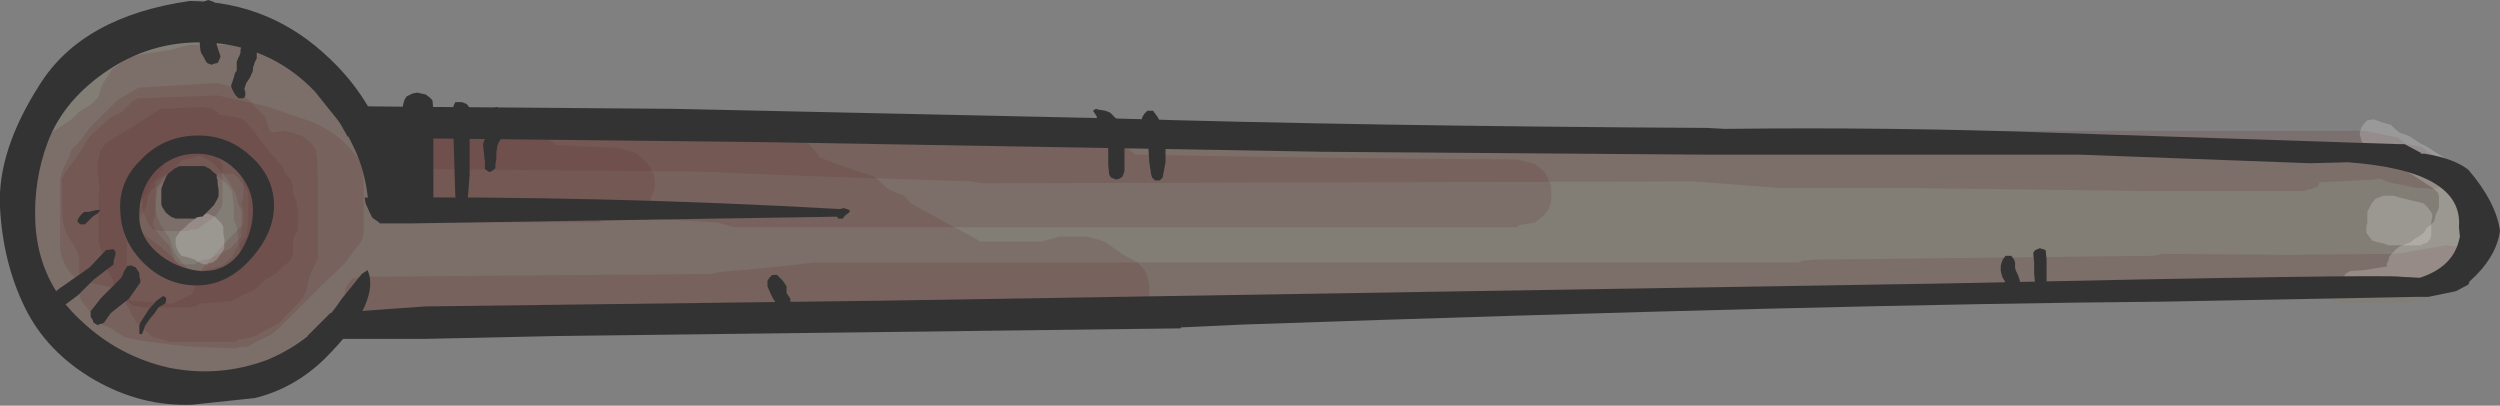 <?xml version="1.0" encoding="UTF-8" standalone="no"?>
<svg xmlns:xlink="http://www.w3.org/1999/xlink" height="21.25px" width="130.95px" xmlns="http://www.w3.org/2000/svg">
  <rect width="100%" height="100%" fill="#808080" stroke="none"/>
  <g transform="matrix(1.0, 0.0, 0.0, 1.0, 65.5, 10.6)">
    <path d="M63.2 -0.1 L63.4 0.55 63.45 1.2 63.45 1.8 63.45 2.45 63.35 3.05 63.0 3.7 62.35 4.4 61.95 4.8 61.5 5.0 60.65 5.25 57.25 5.25 56.4 5.0 19.3 5.2 18.05 5.45 -53.6 5.45 -54.65 5.0 -55.25 4.35 -55.7 3.7 -55.95 3.1 -56.8 2.45 -57.2 1.8 -57.65 1.2 -57.65 0.55 -57.65 -0.1 -57.65 -0.75 -57.65 -1.35 -57.65 -2.0 -57.4 -2.65 -57.0 -3.25 -56.6 -3.7 -56.35 -3.85 -54.45 -4.05 -27.15 -3.95 -25.65 -3.5 27.4 -3.1 28.7 -2.65 37.85 -2.65 39.35 -3.1 50.45 -3.0 57.25 -2.85 58.55 -2.45 61.05 -1.5 62.8 -0.75 63.2 -0.1" fill="#827d75" fill-rule="evenodd" stroke="none"/>
    <path d="M-53.45 -8.2 L-52.25 -8.3 Q-49.1 -7.15 -47.0 -4.3 L-47.15 -3.2 Q-48.6 -2.35 -50.45 -2.05 L-52.55 -2.2 -52.55 -0.95 -55.5 2.05 -55.55 2.5 -54.95 3.6 Q-47.85 5.45 -40.75 3.8 L-40.1 4.4 -40.45 5.2 Q-43.85 6.4 -47.5 6.05 -50.1 8.5 -53.5 9.15 L-55.15 9.25 -55.5 8.8 Q-58.05 9.05 -60.35 8.15 L-60.65 7.2 -62.65 6.7 Q-65.9 0.1 -63.3 -3.55 -60.75 -7.2 -59.4 -7.8 L-55.7 -9.05 -54.2 -9.3 -53.45 -8.2 M-54.15 -1.9 L-54.7 -2.65 -56.05 -2.2 -55.85 0.0 -54.35 -1.25 -54.15 -1.9" fill="#827d75" fill-rule="evenodd" stroke="none"/>
    <path d="M-56.35 -2.75 L-55.4 -2.75 -54.15 -2.4 -54.0 -2.2 -53.85 -2.0 -53.85 -1.8 -53.85 -1.45 -53.85 -0.7 -53.85 0.05 -53.9 0.25 -54.15 0.65 -54.8 1.15 -55.15 1.4 -55.6 1.45 -55.6 1.5 -57.1 1.5 -57.5 1.4 -57.65 1.2 -57.8 1.0 -57.85 0.8 -57.95 0.65 -58.0 0.45 -58.05 0.25 -58.05 0.05 -58.05 -0.3 -58.05 -0.85 -58.0 -1.45 -57.9 -1.6 -57.8 -1.8 -57.6 -2.0 -57.4 -2.2 -57.05 -2.4 -56.85 -2.55 -56.65 -2.7 -56.35 -2.75" fill="#663333" fill-opacity="0.2" fill-rule="evenodd" stroke="none"/>
    <path d="M-57.0 -4.9 L-54.85 -5.0 -54.35 -4.9 -54.1 -4.7 -54.05 -4.6 -53.35 -4.5 -52.85 -4.4 -52.6 -4.2 -52.1 -3.6 -51.4 -2.65 -50.75 -1.95 -50.65 -1.75 -50.6 -1.55 -50.4 -1.35 -50.25 -1.2 -50.2 -1.0 -50.15 -0.8 -50.15 -0.6 -50.15 -0.45 -50.05 -0.25 -49.95 -0.05 -49.95 0.15 -49.9 0.3 -49.9 0.5 -49.9 0.9 -49.9 1.25 -49.9 1.45 -50.0 1.6 -50.1 1.8 -50.15 2.0 -50.15 2.2 -50.15 2.4 -50.15 2.55 -50.15 2.75 -50.25 2.95 -50.4 3.15 -50.6 3.3 -50.8 3.5 -51.0 3.7 -51.3 3.9 -51.6 4.05 -51.8 4.25 -52.0 4.45 -52.3 4.65 -52.65 4.8 -53.05 5.0 -53.3 5.15 -53.6 5.2 -55.0 5.3 -55.25 5.45 -55.6 5.5 -58.1 5.5 -58.55 5.4 -58.85 5.2 -59.05 5.0 -59.25 4.8 -59.35 4.65 -59.5 4.45 -59.55 4.25 -59.6 4.05 -59.7 3.9 -59.8 3.7 -59.95 3.5 -60.05 3.3 -60.1 3.15 -60.1 2.95 -60.1 2.75 -60.2 2.55 -60.25 2.4 -60.3 2.2 -60.35 2.0 -60.35 1.8 -60.35 1.45 -60.35 0.7 -60.35 -0.25 -60.3 -0.6 -60.3 -0.8 -60.35 -1.0 -60.35 -1.35 -60.4 -1.95 -60.3 -2.5 -60.25 -2.7 -60.1 -2.9 -60.0 -3.05 -59.75 -3.25 -58.5 -4.0 -57.1 -4.9 -57.0 -4.9 M-56.15 -2.0 L-56.35 -1.8 -56.55 -1.6 -56.75 -1.45 -57.0 -1.25 -57.1 -1.05 -57.3 -0.85 -57.5 -0.7 -57.65 -0.5 -57.75 -0.3 -57.8 -0.1 -57.8 0.05 -57.85 0.25 -57.95 0.45 -58.1 0.65 -58.2 0.85 -58.25 1.0 -58.2 1.2 -58.2 1.4 -58.1 1.55 -57.65 1.9 -57.05 2.35 -56.45 2.9 -56.15 3.2 -56.05 3.25 -55.35 3.25 -55.25 3.2 -55.0 3.05 -54.5 2.95 -54.1 2.75 -53.75 2.55 -53.4 2.4 -53.25 2.2 -53.05 2.0 -52.85 1.8 -52.85 1.65 -52.85 1.45 -52.85 1.25 -52.85 1.05 -52.85 0.9 -52.85 0.7 -52.85 0.5 -52.9 0.3 -53.0 0.15 -53.05 -0.05 -53.1 -0.25 -53.15 -0.45 -53.35 -0.8 -53.55 -1.15 -53.85 -1.55 -54.4 -2.1 -54.75 -2.3 -55.05 -2.45 -55.35 -2.35 -56.0 -2.2 -56.15 -2.0" fill="#663333" fill-opacity="0.2" fill-rule="evenodd" stroke="none"/>
    <path d="M2.5 -3.65 L17.25 -3.45 17.9 -3.35 18.15 -3.3 23.2 -3.25 24.1 -3.2 24.45 -3.25 31.1 -3.45 31.8 -3.45 38.55 -3.65 39.05 -3.75 58.35 -3.75 58.85 -3.65 59.6 -3.5 60.1 -3.4 60.35 -3.2 60.45 -3.1 60.85 -3.0 61.35 -2.9 61.6 -2.7 61.9 -2.5 62.1 -2.3 62.35 -2.1 62.5 -1.95 62.6 -1.75 62.65 -1.55 62.65 -1.4 62.6 -1.2 62.5 -1.0 62.35 -0.8 61.85 -0.7 61.5 -0.75 61.1 -0.75 60.65 -0.85 59.85 -1.0 59.4 -1.15 59.15 -1.25 59.1 -1.25 58.85 -1.2 56.0 -1.05 55.9 -0.85 55.7 -0.75 55.55 -0.7 55.25 -0.65 55.25 -0.6 46.7 -0.6 34.8 -0.75 27.8 -0.75 23.2 -1.1 -14.05 -1.0 -14.6 -1.1 -22.35 -1.35 -27.55 -1.55 -28.15 -1.6 -44.6 -1.75 -45.05 -1.85 -45.3 -2.05 -45.4 -2.25 -45.5 -2.45 -45.6 -2.65 -45.6 -2.8 -45.55 -3.0 -45.45 -3.2 -45.35 -3.35 -45.15 -3.55 -44.95 -3.7 -44.6 -3.75 -34.05 -4.0 -30.2 -4.05 -29.95 -4.1 -29.3 -4.2 -15.8 -4.25 -15.25 -4.2 -4.2 -3.9 -3.95 -3.9 -3.7 -3.8 2.0 -3.75 2.5 -3.65" fill="#663333" fill-opacity="0.2" fill-rule="evenodd" stroke="none"/>
    <path d="M63.45 3.0 L63.35 3.2 63.25 3.4 63.2 3.55 63.1 3.75 62.9 3.9 62.6 3.95 62.25 4.05 61.85 4.2 54.25 4.3 47.75 4.4 47.35 4.45 29.35 4.65 29.1 4.7 28.55 4.75 15.75 4.9 15.5 5.0 15.3 5.2 15.05 5.3 14.75 5.35 -1.25 5.6 -1.25 5.65 -46.6 5.65 -47.05 5.5 -47.2 5.3 -47.35 5.15 -47.4 4.95 -47.45 4.75 -47.4 4.55 -47.35 4.4 -47.2 4.2 -47.05 4.0 -46.6 3.9 -28.25 3.75 -27.8 3.65 -25.55 3.45 -22.8 3.15 15.75 3.15 28.7 3.15 28.95 3.05 29.55 3.0 47.3 2.8 47.8 2.7 54.25 2.75 59.85 2.7 60.35 2.65 62.6 2.25 63.1 2.3 63.4 2.45 63.5 2.65 63.5 2.8 63.45 3.0" fill="#663333" fill-opacity="0.2" fill-rule="evenodd" stroke="none"/>
    <path d="M-62.25 -0.5 L-62.25 -0.85 -62.25 -1.25 -62.1 -1.55 -61.5 -2.35 -61.25 -2.75 -60.8 -3.45 -59.7 -4.45 -59.1 -4.75 -58.75 -5.1 -58.5 -5.35 -58.25 -5.45 -54.1 -5.6 -51.6 -5.05 -49.25 -4.25 Q-47.6 -3.6 -46.6 -2.1 L-46.5 -1.7 -46.45 -1.0 -46.45 -0.6 -46.45 -0.25 -46.45 0.15 -46.45 0.9 -46.45 1.65 -46.55 2.0 -47.45 3.2 -48.6 4.3 -50.85 6.55 -51.25 6.9 -52.1 7.3 -52.5 7.55 -53.1 7.6 -53.1 7.65 -55.6 7.55 -56.5 7.45 -58.1 7.25 -59.0 7.05 -59.6 6.65 -60.35 6.3 -60.65 5.95 -60.95 5.5 -61.25 5.15 -61.35 4.8 -61.35 4.4 -61.35 4.05 -61.35 3.65 -61.35 3.3 -61.35 2.9 -61.45 2.55 -61.7 2.15 -61.95 1.75 -62.1 1.4 -62.2 1.0 -62.25 0.3 -62.25 -0.1 -62.25 -0.5 M-57.25 -0.75 L-57.35 0.05 -57.35 0.4 -57.4 0.75 -57.5 1.15 -57.3 1.5 -57.0 1.9 -56.6 2.3 -56.5 2.65 -56.35 3.05 -56.0 3.4 -55.75 3.65 -55.6 3.75 -55.25 3.8 -55.1 3.7 -54.6 3.5 -53.85 3.3 -53.35 2.9 -53.2 2.55 -52.95 2.15 -52.6 1.8 -52.5 1.0 -52.5 0.65 -52.5 0.3 -52.5 -0.5 -52.65 -0.8 -53.0 -1.25 -53.25 -1.5 -56.25 -1.5 -57.05 -1.0 -57.25 -0.75" fill="#663333" fill-opacity="0.2" fill-rule="evenodd" stroke="none"/>
    <path d="M-62.35 -1.2 L-62.25 -1.6 -62.1 -1.95 -61.9 -2.35 -61.75 -2.75 -61.4 -3.1 -60.8 -3.9 -59.35 -5.35 -58.25 -6.0 -57.6 -6.05 -54.1 -6.25 -53.25 -6.0 -52.75 -5.6 -52.35 -5.25 -52.0 -4.85 -51.6 -4.5 -51.5 -4.1 -51.35 -3.75 -51.25 -3.65 -50.6 -3.75 -49.7 -3.5 -49.2 -3.1 -48.95 -2.75 -48.9 -2.35 -48.85 -1.25 -48.85 0.65 -48.85 1.8 -48.85 2.9 -49.0 3.25 -49.2 3.65 -49.35 4.05 -49.4 4.4 -49.5 4.75 -49.75 5.15 -50.5 5.9 -50.85 6.3 -51.5 6.65 -52.25 7.05 -53.1 7.2 -53.1 7.3 -56.6 7.3 -57.5 7.05 -57.9 6.7 -58.35 6.3 -58.6 5.9 -58.75 5.55 -59.0 5.15 -59.35 4.75 -59.5 4.55 -59.65 4.45 -60.6 4.25 -61.5 4.05 -61.85 3.65 -62.1 3.25 -62.25 2.9 -62.35 2.5 -62.35 1.8 -62.35 0.65 -62.35 -0.85 -62.35 -1.2 M-57.35 -0.75 L-57.35 0.05 -57.35 0.4 -57.25 0.8 -57.1 1.15 -56.85 1.55 -56.6 1.9 -56.5 2.3 -56.35 2.65 -56.1 3.0 -55.75 3.4 -55.5 3.55 -53.5 3.55 -52.85 3.15 -52.85 2.8 -53.0 2.05 -53.1 1.3 -53.25 0.9 -53.25 0.55 -53.25 0.15 -53.3 -0.25 -53.35 -0.6 -53.55 -0.9 -53.95 -1.25 -54.1 -1.35 -54.6 -1.45 -55.25 -1.6 -56.75 -1.5 -57.35 -1.1 -57.35 -0.75" fill="#663333" fill-opacity="0.2" fill-rule="evenodd" stroke="none"/>
    <path d="M14.9 -2.0 L15.4 -1.6 15.6 -1.2 15.75 -0.85 15.75 -0.5 15.75 -0.1 15.65 0.3 15.4 0.65 14.9 1.05 14.0 1.2 14.0 1.3 -27.05 1.3 -27.95 1.05 -31.55 0.85 -40.6 0.65 -41.35 0.4 -41.7 0.15 -41.95 0.15 -42.6 0.3 -43.45 0.05 -43.8 -0.35 -44.05 -0.75 -44.2 -1.1 -44.3 -1.5 -44.35 -1.85 -44.35 -2.25 -44.2 -2.6 -43.95 -2.95 -43.6 -3.35 -43.35 -3.75 -42.95 -4.0 -42.7 -4.05 -27.55 -4.15 -26.95 -4.1 -25.95 -3.85 -14.55 -3.75 -13.65 -3.5 -7.55 -3.25 -6.65 -3.0 -6.15 -2.6 -6.05 -2.5 Q4.0 -2.3 14.0 -2.25 L14.9 -2.0" fill="#663333" fill-opacity="0.2" fill-rule="evenodd" stroke="none"/>
    <path d="M-61.75 -4.35 L-61.35 -4.75 -60.75 -5.1 -60.35 -5.5 -60.25 -5.85 -60.1 -6.25 -59.85 -6.6 -59.6 -7.0 -59.1 -7.35 -58.75 -7.6 -58.1 -7.75 -56.5 -8.0 -55.6 -8.25 -51.6 -8.25 -50.75 -8.0 -50.25 -7.6 -49.1 -6.5 -47.6 -5.0 -46.7 -4.25 -45.1 -4.2 -44.45 -4.1 -43.95 -4.0 Q-34.3 -3.55 -24.55 -3.75 L-23.7 -3.5 -23.2 -3.1 -22.8 -2.7 -22.55 -2.35 -22.05 -2.15 -21.2 -1.85 -19.7 -1.35 -19.3 -1.0 -19.05 -0.75 -18.9 -0.65 -18.15 -0.35 -17.8 0.05 -17.15 0.4 -15.7 1.2 -14.4 1.9 -14.15 2.05 -10.9 2.05 -10.05 1.8 -8.55 1.8 -7.65 2.05 -7.15 2.4 -6.65 2.75 -5.9 3.15 -5.55 3.55 -5.4 3.9 -5.3 4.3 -5.3 4.65 -5.3 5.05 -5.55 5.4 -5.8 5.8 -6.15 6.05 -6.4 6.15 -7.05 6.25 -9.05 6.3 -9.9 6.05 -13.55 6.05 -13.9 6.4 -14.4 6.65 -15.05 6.75 -20.55 6.8 -21.45 6.55 -23.05 6.25 -24.05 6.05 -28.7 6.05 -29.55 6.3 -30.05 6.3 -30.95 6.05 -37.1 6.05 -37.45 6.4 -37.95 6.65 -38.6 6.75 -45.1 6.8 -46.1 6.55 -47.1 6.3 -47.65 6.5 -47.85 6.8 -47.85 7.15 -47.9 7.5 -48.25 7.9 -48.6 8.15 -49.1 8.25 -51.1 8.55 -51.5 8.8 -52.1 8.95 -52.95 9.2 -53.75 9.55 -54.6 9.7 -54.6 9.8 -58.6 9.8 -59.5 9.55 -59.95 9.15 -61.1 8.05 -62.25 6.9 -63.1 5.8 -63.25 5.4 -63.35 5.05 -63.5 4.65 -63.75 4.3 -63.8 3.9 -63.85 3.55 -63.85 3.15 -64.1 2.75 -64.25 2.4 -64.35 2.0 -64.35 1.65 -64.35 1.3 -64.35 0.9 -64.35 0.55 -64.35 0.15 -64.35 -0.25 -64.2 -0.6 -64.0 -1.0 -63.9 -1.35 -63.85 -1.75 -63.85 -2.1 -63.75 -2.5 -63.6 -2.85 -63.35 -3.2 -62.95 -3.55 -61.75 -4.35 M-56.85 -2.1 L-57.0 -1.75 -57.25 -1.35 -57.6 -1.0 -57.75 -0.6 -58.0 -0.25 -58.25 0.15 -58.6 0.55 -58.75 0.9 -59.0 1.3 -59.0 1.65 -58.85 2.05 -58.85 2.8 -58.85 3.9 -58.8 4.65 -58.75 5.05 -58.6 5.15 -56.5 5.3 -56.25 5.2 -55.45 4.8 -55.35 4.55 -54.85 3.4 -53.5 1.9 -52.75 1.15 -52.75 0.8 -52.75 0.4 -52.85 0.05 -52.75 -0.35 -52.75 -0.75 -52.75 -1.1 -52.9 -1.45 -53.25 -1.85 -53.6 -2.2 -54.0 -2.5 -54.25 -2.55 -56.25 -2.5 -56.85 -2.1" fill="#663333" fill-opacity="0.2" fill-rule="evenodd" stroke="none"/>
    <path d="M-44.85 -3.5 L-44.7 -3.75 -44.6 -3.8 -44.1 -4.0 -43.6 -3.85 -43.1 -3.85 -39.1 -3.75 -38.6 -3.65 -37.6 -3.45 -36.7 -3.25 -36.35 -3.0 -33.05 -2.85 -32.2 -2.6 -31.8 -2.25 -31.45 -1.85 -31.25 -1.45 -31.2 -1.1 -31.2 -0.75 -31.35 -0.35 -31.55 0.05 -31.95 0.3 -32.8 0.55 -33.2 0.8 -33.45 0.85 -34.05 0.95 -34.05 1.05 -42.1 1.05 -42.85 0.8 -43.2 0.4 -43.45 0.0 -43.6 -0.35 -43.6 -0.75 -43.7 -1.05 -44.1 -1.35 -44.7 -1.6 -44.95 -2.0 -45.15 -2.35 -45.1 -2.75 -45.05 -3.1 -44.85 -3.5" fill="#663333" fill-opacity="0.2" fill-rule="evenodd" stroke="none"/>
    <path d="M58.5 -4.3 L58.85 -4.35 59.25 -4.2 59.75 -4.05 59.95 -3.85 60.2 -3.65 60.75 -3.45 60.95 -3.3 61.25 -3.1 61.65 -2.9 62.5 -2.35 62.85 -2.15 63.0 -1.95 63.15 -1.85 63.5 -1.7 63.7 -1.5 63.85 -1.35 63.9 -1.15 63.9 -0.95 63.9 -0.6 63.9 -0.2 63.9 0.0 63.95 0.15 64.1 0.35 64.15 0.55 64.15 0.75 64.15 0.9 64.15 1.1 64.15 1.3 64.1 1.45 64.0 1.65 63.85 1.85 63.75 2.05 63.75 2.2 63.65 2.4 63.5 2.6 63.45 2.8 63.4 3.0 63.25 3.15 63.1 3.35 62.9 3.5 62.45 3.6 62.35 3.8 62.2 3.9 62.1 4.0 61.7 4.1 60.6 4.45 60.6 4.5 58.35 4.4 57.45 4.3 57.25 4.1 57.25 3.95 57.35 3.75 57.6 3.6 58.35 3.55 59.55 3.35 59.5 3.25 59.6 3.05 59.65 2.85 59.95 2.5 60.2 2.3 60.75 2.1 61.0 1.9 61.25 1.75 61.5 1.55 61.6 1.35 61.8 1.2 62.0 1.0 62.05 0.8 62.1 0.6 62.2 0.4 62.25 0.25 62.25 0.05 62.25 -0.15 62.25 -0.35 62.2 -0.5 62.0 -0.7 60.85 -1.45 60.5 -1.65 60.2 -1.85 59.85 -1.95 59.45 -2.1 59.2 -2.3 59.0 -2.45 58.85 -2.65 58.65 -2.85 58.35 -3.0 58.2 -3.2 58.15 -3.4 58.1 -3.6 58.15 -3.8 58.2 -3.95 58.35 -4.15 58.5 -4.3" fill="#ffffff" fill-opacity="0.2" fill-rule="evenodd" stroke="none"/>
    <path d="M58.95 -0.2 L59.1 -0.25 59.35 -0.35 59.85 -0.35 60.2 -0.25 61.45 0.05 61.65 0.25 61.8 0.45 61.9 0.6 61.9 0.8 61.85 1.0 61.85 1.15 61.85 1.35 61.85 1.55 61.85 1.75 61.8 1.9 61.65 2.1 61.35 2.2 61.35 2.25 59.6 2.25 59.35 2.15 59.1 2.1 58.75 2.0 58.6 1.8 58.45 1.6 58.45 1.4 58.45 1.25 58.5 1.05 58.5 0.85 58.5 0.65 58.5 0.5 58.6 0.3 58.7 0.1 58.85 -0.1 58.95 -0.2" fill="#ffffff" fill-opacity="0.2" fill-rule="evenodd" stroke="none"/>
    <path d="M-53.8 1.5 L-53.8 1.65 -53.75 1.85 -53.75 2.05 -53.75 2.25 -53.75 2.4 -53.85 2.6 -54.0 2.8 -54.15 3.0 -54.3 3.1 -54.35 3.15 -54.6 3.2 -54.6 3.25 -54.85 3.25 -55.15 3.1 -55.3 3.0 -55.6 2.9 -56.0 2.8 -56.15 2.6 -56.25 2.4 -56.3 2.25 -56.3 2.05 -56.3 1.85 -56.15 1.65 -56.05 1.5 -55.8 1.3 -55.6 1.1 -55.4 0.95 -55.15 0.75 -54.85 0.6 -54.6 0.6 -54.25 0.75 -54.05 0.95 -53.9 1.1 -53.8 1.3 -53.8 1.5" fill="#ffffff" fill-opacity="0.2" fill-rule="evenodd" stroke="none"/>
    <path d="M24.85 -3.85 Q33.65 -3.95 41.95 -3.65 L60.15 -3.05 60.45 -3.05 61.2 -2.65 61.3 -2.6 61.3 -2.55 61.35 -2.55 61.5 -2.55 Q63.05 -2.3 63.8 -1.7 65.25 0.0 65.45 1.5 65.25 2.9 63.85 4.15 L63.8 4.3 63.15 4.65 61.7 4.95 61.35 4.95 61.0 4.95 47.85 5.2 Q30.05 5.35 -0.4 6.4 L-3.65 6.55 -3.65 6.6 -36.4 7.0 -43.2 7.15 -48.35 7.15 -48.5 7.15 -49.4 7.0 -48.2 5.8 -43.2 5.45 -19.3 5.15 36.25 4.25 Q59.6 3.75 60.3 3.9 L61.25 3.95 Q62.95 3.4 63.3 2.0 L63.35 1.8 63.3 1.3 Q63.55 -1.65 57.5 -2.1 L55.5 -2.05 43.4 -2.5 23.7 -2.5 3.85 -2.65 -25.1 -3.15 -43.2 -3.35 -47.3 -3.45 -47.35 -3.55 -48.2 -5.05 -43.2 -5.0 -30.3 -4.9 -7.3 -4.4 Q5.9 -4.0 23.9 -3.9 L24.85 -3.85" fill="#333333" fill-rule="evenodd" stroke="none"/>
    <path d="M-59.8 -6.95 Q-62.15 -5.4 -63.0 -3.15 -63.75 -1.15 -63.65 1.05 -63.5 4.15 -61.25 6.2 -59.3 8.05 -56.7 8.65 -54.05 9.2 -51.5 8.25 -49.0 7.2 -47.6 5.05 L-46.55 3.75 -46.25 3.55 Q-45.9 4.3 -46.4 5.45 -46.9 6.6 -48.5 8.2 -50.1 9.75 -52.15 10.25 L-55.45 10.6 Q-58.1 10.7 -60.55 9.3 -63.05 7.85 -64.2 5.5 -65.35 3.15 -65.5 0.25 -65.65 -2.7 -63.4 -6.2 -61.15 -9.75 -55.55 -10.55 -51.3 -10.5 -48.2 -7.5 -46.15 -5.55 -45.25 -2.9 -44.6 -0.95 -44.75 1.05 L-45.45 0.7 -45.8 0.5 -46.2 0.05 Q-46.35 -1.7 -47.05 -3.05 L-47.15 -3.25 -47.5 -3.95 -47.6 -4.05 -49.0 -5.8 Q-51.15 -8.05 -54.25 -8.35 -57.3 -8.6 -59.8 -6.95" fill="#333333" fill-rule="evenodd" stroke="none"/>
    <path d="M-21.0 0.5 L-21.05 0.55 -21.25 0.7 -21.35 0.85 -21.6 0.85 -21.65 0.75 -43.85 1.1 -45.6 1.1 -45.65 1.05 -46.0 0.8 -46.15 0.5 -46.35 0.05 -46.4 -0.25 Q-33.9 -0.35 -21.5 0.35 L-21.3 0.3 -21.0 0.4 -21.0 0.5" fill="#333333" fill-rule="evenodd" stroke="none"/>
    <path d="M-44.4 -5.05 L-44.35 -5.25 -44.3 -5.4 -44.2 -5.55 -44.0 -5.65 -43.9 -5.7 -43.65 -5.75 -43.2 -5.65 -43.0 -5.5 -42.85 -5.35 Q-42.75 -4.55 -42.8 -3.75 L-42.8 -1.8 -42.8 -0.2 -42.85 -0.05 -42.9 0.1 -42.9 0.25 -42.95 0.4 -43.05 0.6 -43.3 0.75 -43.65 0.85 -44.0 0.75 -44.2 0.55 -44.3 0.4 -44.35 0.35 -44.45 0.45 -44.6 0.65 -44.8 0.8 -44.95 0.9 -45.2 0.9 -45.2 0.95 -45.5 0.85 -45.65 0.7 -45.8 0.5 -45.8 0.35 -45.85 0.2 -45.9 0.05 -46.0 -0.3 -46.0 -0.45 -46.0 -0.6 -46.0 -0.9 -46.0 -1.25 -46.05 -1.4 -46.1 -1.55 -46.15 -1.7 -46.2 -1.9 -46.2 -2.2 -46.2 -2.85 -46.2 -3.45 -46.2 -3.65 -46.15 -3.8 -46.05 -3.95 -45.9 -4.1 -45.55 -4.25 -45.45 -4.45 -45.35 -4.55 -45.25 -4.6 -45.0 -4.65 -44.6 -4.6 -44.5 -4.75 -44.4 -4.9 -44.4 -5.05" fill="#333333" fill-rule="evenodd" stroke="none"/>
    <path d="M-41.75 -5.05 L-41.65 -5.25 -41.35 -5.25 -41.3 -5.25 -41.05 -5.15 -40.9 -4.95 -40.9 -3.2 -40.9 -1.45 -41.0 -0.15 -41.1 -0.1 -41.3 -0.05 -41.3 0.0 -41.55 -0.15 -41.65 -0.3 -41.7 -1.9 -41.75 -3.65 -41.75 -4.9 -41.75 -5.05" fill="#333333" fill-rule="evenodd" stroke="none"/>
    <path d="M-39.45 -5.0 L-39.35 -4.85 -39.3 -4.4 -39.25 -3.9 -39.25 -3.4 -39.3 -3.25 -39.4 -3.1 -39.45 -2.95 -39.5 -2.6 -39.5 -2.3 -39.55 -2.0 -39.55 -1.8 -39.65 -1.7 -39.8 -1.6 -39.9 -1.6 -40.1 -1.75 -40.1 -2.1 -40.15 -2.55 -40.2 -3.05 -40.15 -3.2 -40.1 -3.35 -40.05 -3.55 -40.0 -3.85 -39.9 -4.3 -39.85 -4.8 -39.8 -4.9 -39.45 -5.0" fill="#333333" fill-rule="evenodd" stroke="none"/>
    <path d="M-4.45 -2.1 L-4.6 -1.3 -4.7 -1.2 -4.75 -1.15 -4.9 -1.15 -5.0 -1.15 -5.15 -1.3 -5.2 -1.45 -5.3 -2.1 -5.35 -2.9 -5.3 -3.55 -5.4 -3.7 -5.55 -4.0 -5.7 -4.35 -5.65 -4.5 -5.55 -4.65 -5.4 -4.8 -5.1 -4.8 -4.85 -4.45 -4.7 -4.15 -4.5 -3.85 -4.45 -3.05 -4.45 -2.1" fill="#333333" fill-rule="evenodd" stroke="none"/>
    <path d="M-7.95 -4.85 L-7.9 -4.85 -7.6 -4.8 -7.35 -4.7 -7.2 -4.55 -7.05 -4.4 -6.75 -4.05 -6.7 -3.9 -6.6 -3.75 -6.6 -3.1 -6.6 -2.3 -6.6 -1.65 -6.65 -1.5 -6.7 -1.35 -6.85 -1.25 -7.0 -1.2 -7.05 -1.2 -7.3 -1.3 -7.4 -1.45 -7.45 -1.95 -7.45 -2.55 -7.45 -3.2 -7.45 -3.35 -7.5 -3.5 -7.7 -3.85 -7.95 -4.15 -8.05 -4.35 -8.05 -4.5 -8.15 -4.65 -8.25 -4.8 -8.1 -4.9 -7.95 -4.85" fill="#333333" fill-rule="evenodd" stroke="none"/>
    <path d="M-25.3 4.25 L-25.3 4.1 -25.2 3.95 -25.05 3.8 -24.8 3.8 -24.65 3.95 -24.5 4.1 -24.4 4.25 -24.3 4.4 -24.3 4.55 -24.3 4.75 -24.2 4.9 -24.1 5.05 -24.1 5.2 -24.1 5.35 -24.1 5.55 -24.2 5.7 -24.45 5.75 -24.45 5.8 -24.75 5.7 -24.8 5.55 -24.85 5.35 -24.9 5.2 -25.0 5.05 -25.15 4.75 -25.3 4.4 -25.3 4.25" fill="#333333" fill-rule="evenodd" stroke="none"/>
    <path d="M41.1 2.5 L41.35 2.4 41.65 2.5 41.7 3.0 41.7 3.6 41.7 4.25 41.6 4.35 41.55 4.4 41.35 4.4 41.25 4.4 41.1 4.25 41.05 3.75 41.05 3.15 41.0 2.65 41.1 2.5" fill="#333333" fill-rule="evenodd" stroke="none"/>
    <path d="M40.3 4.25 L40.2 4.4 39.95 4.5 39.65 4.4 39.55 4.25 39.5 4.1 39.4 3.95 39.35 3.8 39.3 3.6 39.3 3.45 39.3 3.3 39.35 3.15 39.4 3.0 39.55 2.8 39.85 2.8 40.0 3.0 40.05 3.15 40.05 3.3 40.05 3.45 40.1 3.6 40.2 3.8 40.25 3.95 40.3 4.1 40.3 4.25" fill="#333333" fill-rule="evenodd" stroke="none"/>
    <path d="M-55.25 -3.5 Q-53.6 -3.55 -52.4 -2.45 -51.2 -1.4 -51.15 0.05 -51.1 1.55 -52.35 2.95 -53.6 4.35 -55.2 4.35 -56.8 4.35 -58.0 3.15 -59.15 2.0 -59.2 0.45 -59.3 -1.1 -58.1 -2.25 -56.95 -3.45 -55.25 -3.5 M-53.15 -1.7 Q-54.0 -2.55 -55.2 -2.55 -56.4 -2.55 -57.3 -1.7 -58.15 -0.8 -58.2 0.45 -58.3 1.7 -57.3 2.6 -56.35 3.45 -55.0 3.6 -53.7 3.65 -52.95 2.65 -52.25 1.6 -52.25 0.4 -52.25 -0.8 -53.15 -1.7" fill="#333333" fill-rule="evenodd" stroke="none"/>
    <path d="M-52.85 -8.15 L-52.8 -8.35 -52.7 -8.45 -52.45 -8.6 -52.2 -8.5 -52.1 -8.35 -52.05 -8.15 -52.05 -8.0 -52.05 -7.85 -52.05 -7.7 -52.05 -7.55 -52.15 -7.35 -52.2 -7.2 -52.25 -7.05 -52.25 -6.9 -52.4 -6.55 -52.6 -6.25 -52.7 -5.95 -52.65 -5.75 -52.65 -5.6 -52.7 -5.5 -52.75 -5.45 -52.9 -5.45 -53.0 -5.45 -53.15 -5.6 -53.25 -5.75 -53.35 -5.95 -53.4 -6.1 -53.35 -6.25 -53.3 -6.4 -53.25 -6.55 -53.2 -6.75 -53.1 -6.9 -53.1 -7.05 -53.1 -7.2 -53.1 -7.35 -53.05 -7.5 -52.95 -7.7 -52.9 -7.85 -52.9 -8.0 -52.85 -8.15" fill="#333333" fill-rule="evenodd" stroke="none"/>
    <path d="M-54.1 -9.85 L-54.1 -9.25 -54.15 -8.45 -54.15 -8.25 -54.1 -8.1 -54.05 -7.95 -54.0 -7.8 -53.95 -7.65 -54.0 -7.5 -54.1 -7.3 -54.35 -7.25 -54.4 -7.2 -54.65 -7.3 -54.75 -7.45 -54.85 -7.65 -54.95 -7.8 -55.0 -7.95 -55.05 -8.45 -55.1 -9.05 -55.1 -9.85 -55.1 -10.05 -55.05 -10.2 -54.95 -10.35 -54.85 -10.5 -54.6 -10.6 -54.3 -10.5 -54.15 -10.35 -54.1 -9.85" fill="#333333" fill-rule="evenodd" stroke="none"/>
    <path d="M-57.2 5.5 L-57.4 5.8 -57.65 6.1 -57.9 6.45 -57.95 6.6 -58.0 6.75 -58.05 6.85 -58.05 6.9 -58.15 6.9 -58.2 6.9 -58.2 6.75 -58.2 6.6 -58.2 6.45 -58.15 6.3 -57.7 5.6 -57.3 5.15 -56.95 4.9 -56.8 5.0 -56.8 5.15 -56.85 5.3 -57.2 5.5" fill="#333333" fill-rule="evenodd" stroke="none"/>
    <path d="M-58.3 3.55 L-58.2 3.7 -58.2 3.9 -58.15 4.05 -58.15 4.2 -58.75 5.05 -59.7 5.8 -60.05 6.3 -60.15 6.35 -60.35 6.4 -60.35 6.45 -60.6 6.3 -60.65 6.15 -60.75 6.0 -60.75 5.85 -60.75 5.7 -60.2 5.0 -59.6 4.4 -59.15 3.95 -59.05 3.75 -59.0 3.6 -58.9 3.45 -58.85 3.35 -58.65 3.3 -58.4 3.4 -58.3 3.55" fill="#333333" fill-rule="evenodd" stroke="none"/>
    <path d="M-59.45 2.6 L-59.45 2.75 -59.5 2.9 -59.55 3.1 -59.55 3.25 -59.95 3.55 -60.4 3.9 -60.6 4.05 -61.05 4.5 -61.4 4.85 -61.8 5.15 -62.0 5.3 -62.6 5.55 -62.75 5.65 -62.9 5.7 -63.0 5.7 -63.2 5.55 Q-62.95 4.85 -62.15 4.35 L-60.8 3.4 -59.95 2.5 -59.55 2.45 -59.45 2.6" fill="#333333" fill-rule="evenodd" stroke="none"/>
    <path d="M-60.45 0.4 L-60.25 0.4 -60.35 0.55 -60.65 0.75 -60.8 0.9 -60.95 1.05 -61.05 1.15 -61.2 1.15 -61.3 1.15 -61.45 1.0 -61.4 0.85 -61.3 0.7 -61.1 0.5 -60.85 0.5 -60.45 0.4" fill="#333333" fill-rule="evenodd" stroke="none"/>
    <path d="M-54.5 -1.75 L-54.35 -1.6 -54.15 -1.45 -54.15 -1.3 -54.1 -1.15 -54.1 -0.95 -54.05 -0.65 -54.05 -0.35 -54.1 -0.2 -54.3 0.15 -54.75 0.6 -54.9 0.75 -55.0 0.75 -55.25 0.8 -55.25 0.85 -56.3 0.85 -56.55 0.75 -56.8 0.55 -56.9 0.4 -57.0 0.25 -57.05 0.1 -57.05 -0.05 -57.05 -0.2 -57.05 -0.4 -57.05 -0.7 -57.0 -0.85 -56.95 -1.0 -56.85 -1.2 -56.8 -1.35 -56.7 -1.5 -56.5 -1.65 -56.4 -1.75 -56.3 -1.8 -56.1 -1.9 -54.8 -1.9 -54.5 -1.75" fill="#333333" fill-rule="evenodd" stroke="none"/>
  </g>
</svg>
